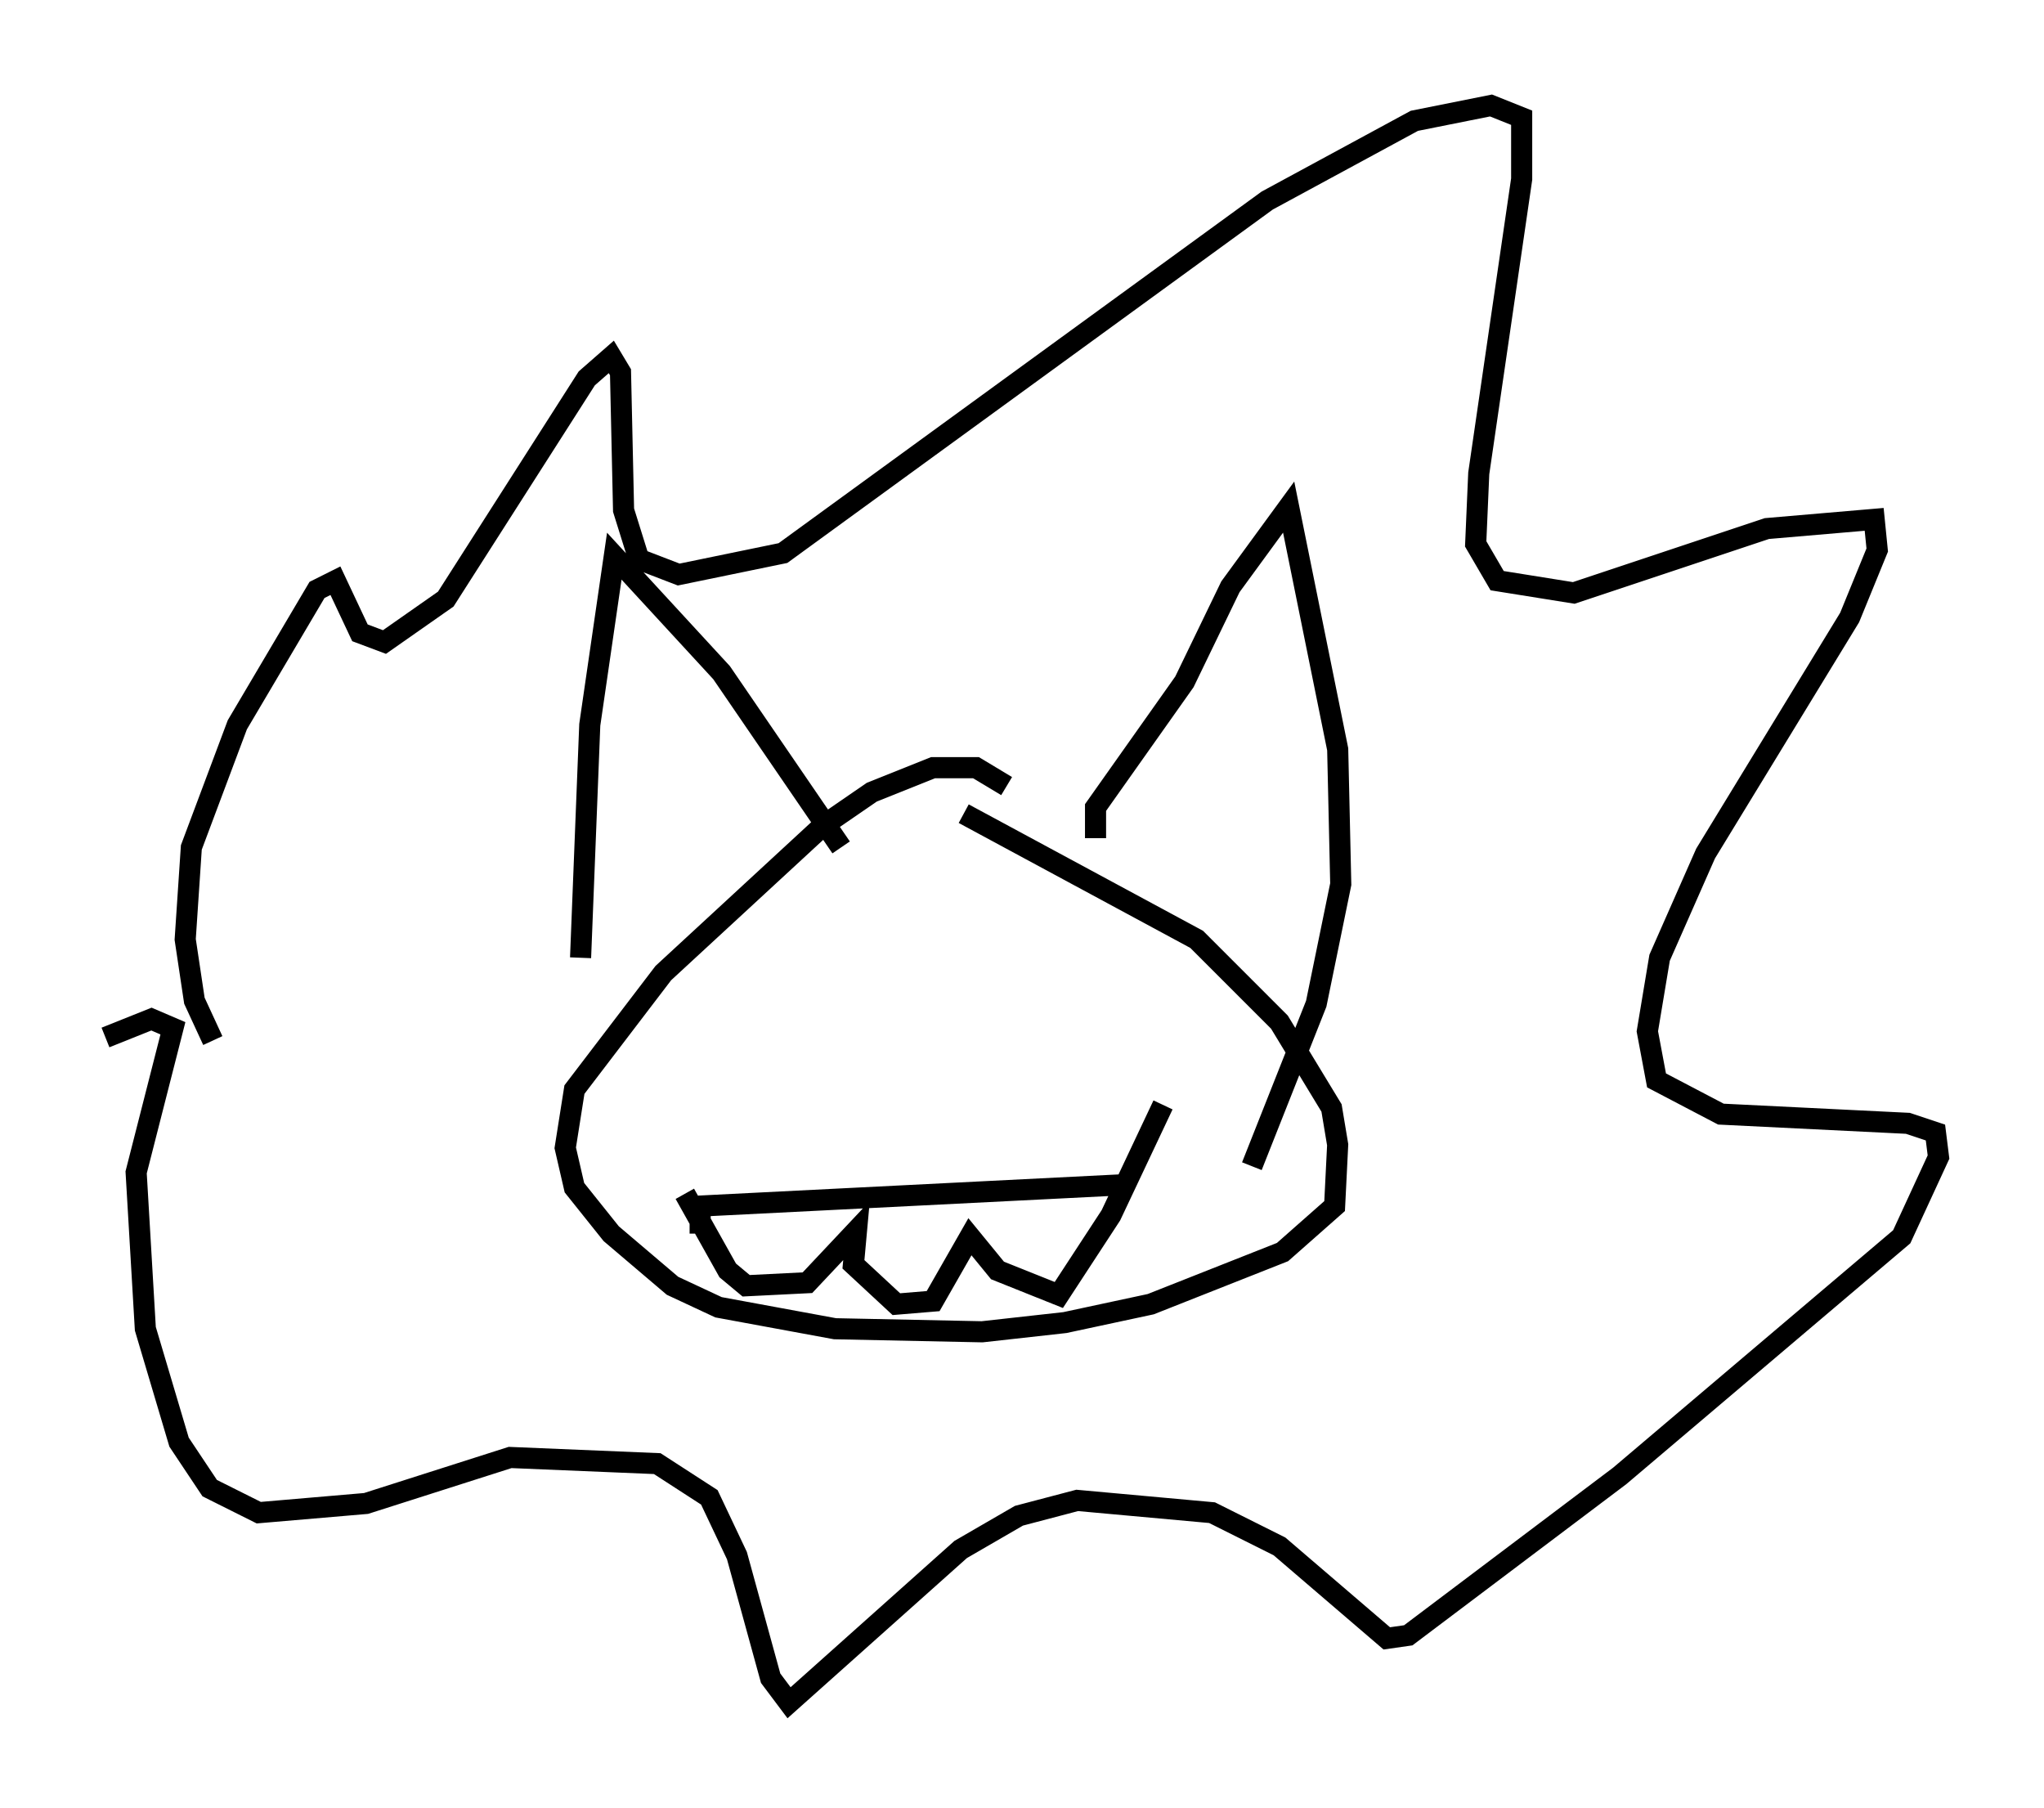 <?xml version="1.0" encoding="utf-8" ?>
<svg baseProfile="full" height="85.676" version="1.1" width="96.86" xmlns="http://www.w3.org/2000/svg" xmlns:ev="http://www.w3.org/2001/xml-events" xmlns:xlink="http://www.w3.org/1999/xlink"><defs /><rect fill="white" height="85.676" width="96.86" x="0" y="0" /><path d="M12.553, 52.207 m-2.469, -2.905 l-0.872, -1.888 -0.436, -2.905 l0.291, -4.358 2.179, -5.81 l3.777, -6.391 0.872, -0.436 l1.162, 2.469 1.162, 0.436 l2.905, -2.034 6.682, -10.458 l1.162, -1.017 0.436, 0.726 l0.145, 6.536 0.726, 2.324 l1.888, 0.726 4.939, -1.017 l22.95, -16.704 6.972, -3.777 l3.631, -0.726 1.453, 0.581 l0.0, 2.905 -2.034, 13.944 l-0.145, 3.341 1.017, 1.743 l3.631, 0.581 9.151, -3.05 l5.084, -0.436 0.145, 1.453 l-1.307, 3.196 -6.827, 11.184 l-2.179, 4.939 -0.581, 3.486 l0.436, 2.324 3.05, 1.598 l8.86, 0.436 1.307, 0.436 l0.145, 1.162 -1.743, 3.777 l-13.363, 11.33 -10.022, 7.553 l-1.017, 0.145 -5.084, -4.358 l-3.196, -1.598 -6.391, -0.581 l-2.76, 0.726 -2.76, 1.598 l-8.134, 7.263 -0.872, -1.162 l-1.598, -5.81 -1.307, -2.76 l-2.469, -1.598 -6.972, -0.291 l-6.827, 2.179 -5.084, 0.436 l-2.324, -1.162 -1.453, -2.179 l-1.598, -5.374 -0.436, -7.408 l1.743, -6.827 -1.017, -0.436 l-2.179, 0.872 m42.704, -11.911 l-1.453, -0.872 -2.034, 0.0 l-2.905, 1.162 -2.324, 1.598 l-7.553, 6.972 -4.212, 5.52 l-0.436, 2.76 0.436, 1.888 l1.743, 2.179 2.905, 2.469 l2.179, 1.017 5.52, 1.017 l6.972, 0.145 3.922, -0.436 l4.067, -0.872 6.246, -2.469 l2.469, -2.179 0.145, -2.905 l-0.291, -1.743 -2.469, -4.067 l-3.922, -3.922 -11.039, -5.955 m-18.156, 6.827 l0.436, -11.039 1.162, -7.989 l5.084, 5.52 5.665, 8.279 m12.056, -0.436 l0.0, -1.453 4.212, -5.955 l2.179, -4.503 2.76, -3.777 l2.324, 11.475 0.145, 6.391 l-1.162, 5.665 -3.05, 7.698 m-26.145, 3.196 l0.0, -1.307 20.19, -1.017 m-20.916, 0.436 l2.034, 3.631 0.872, 0.726 l2.905, -0.145 2.324, -2.469 l-0.145, 1.598 2.034, 1.888 l1.743, -0.145 1.743, -3.05 l1.307, 1.598 2.905, 1.162 l2.469, -3.777 2.469, -5.229 " fill="none" stroke="black" stroke-width="1" /></svg>